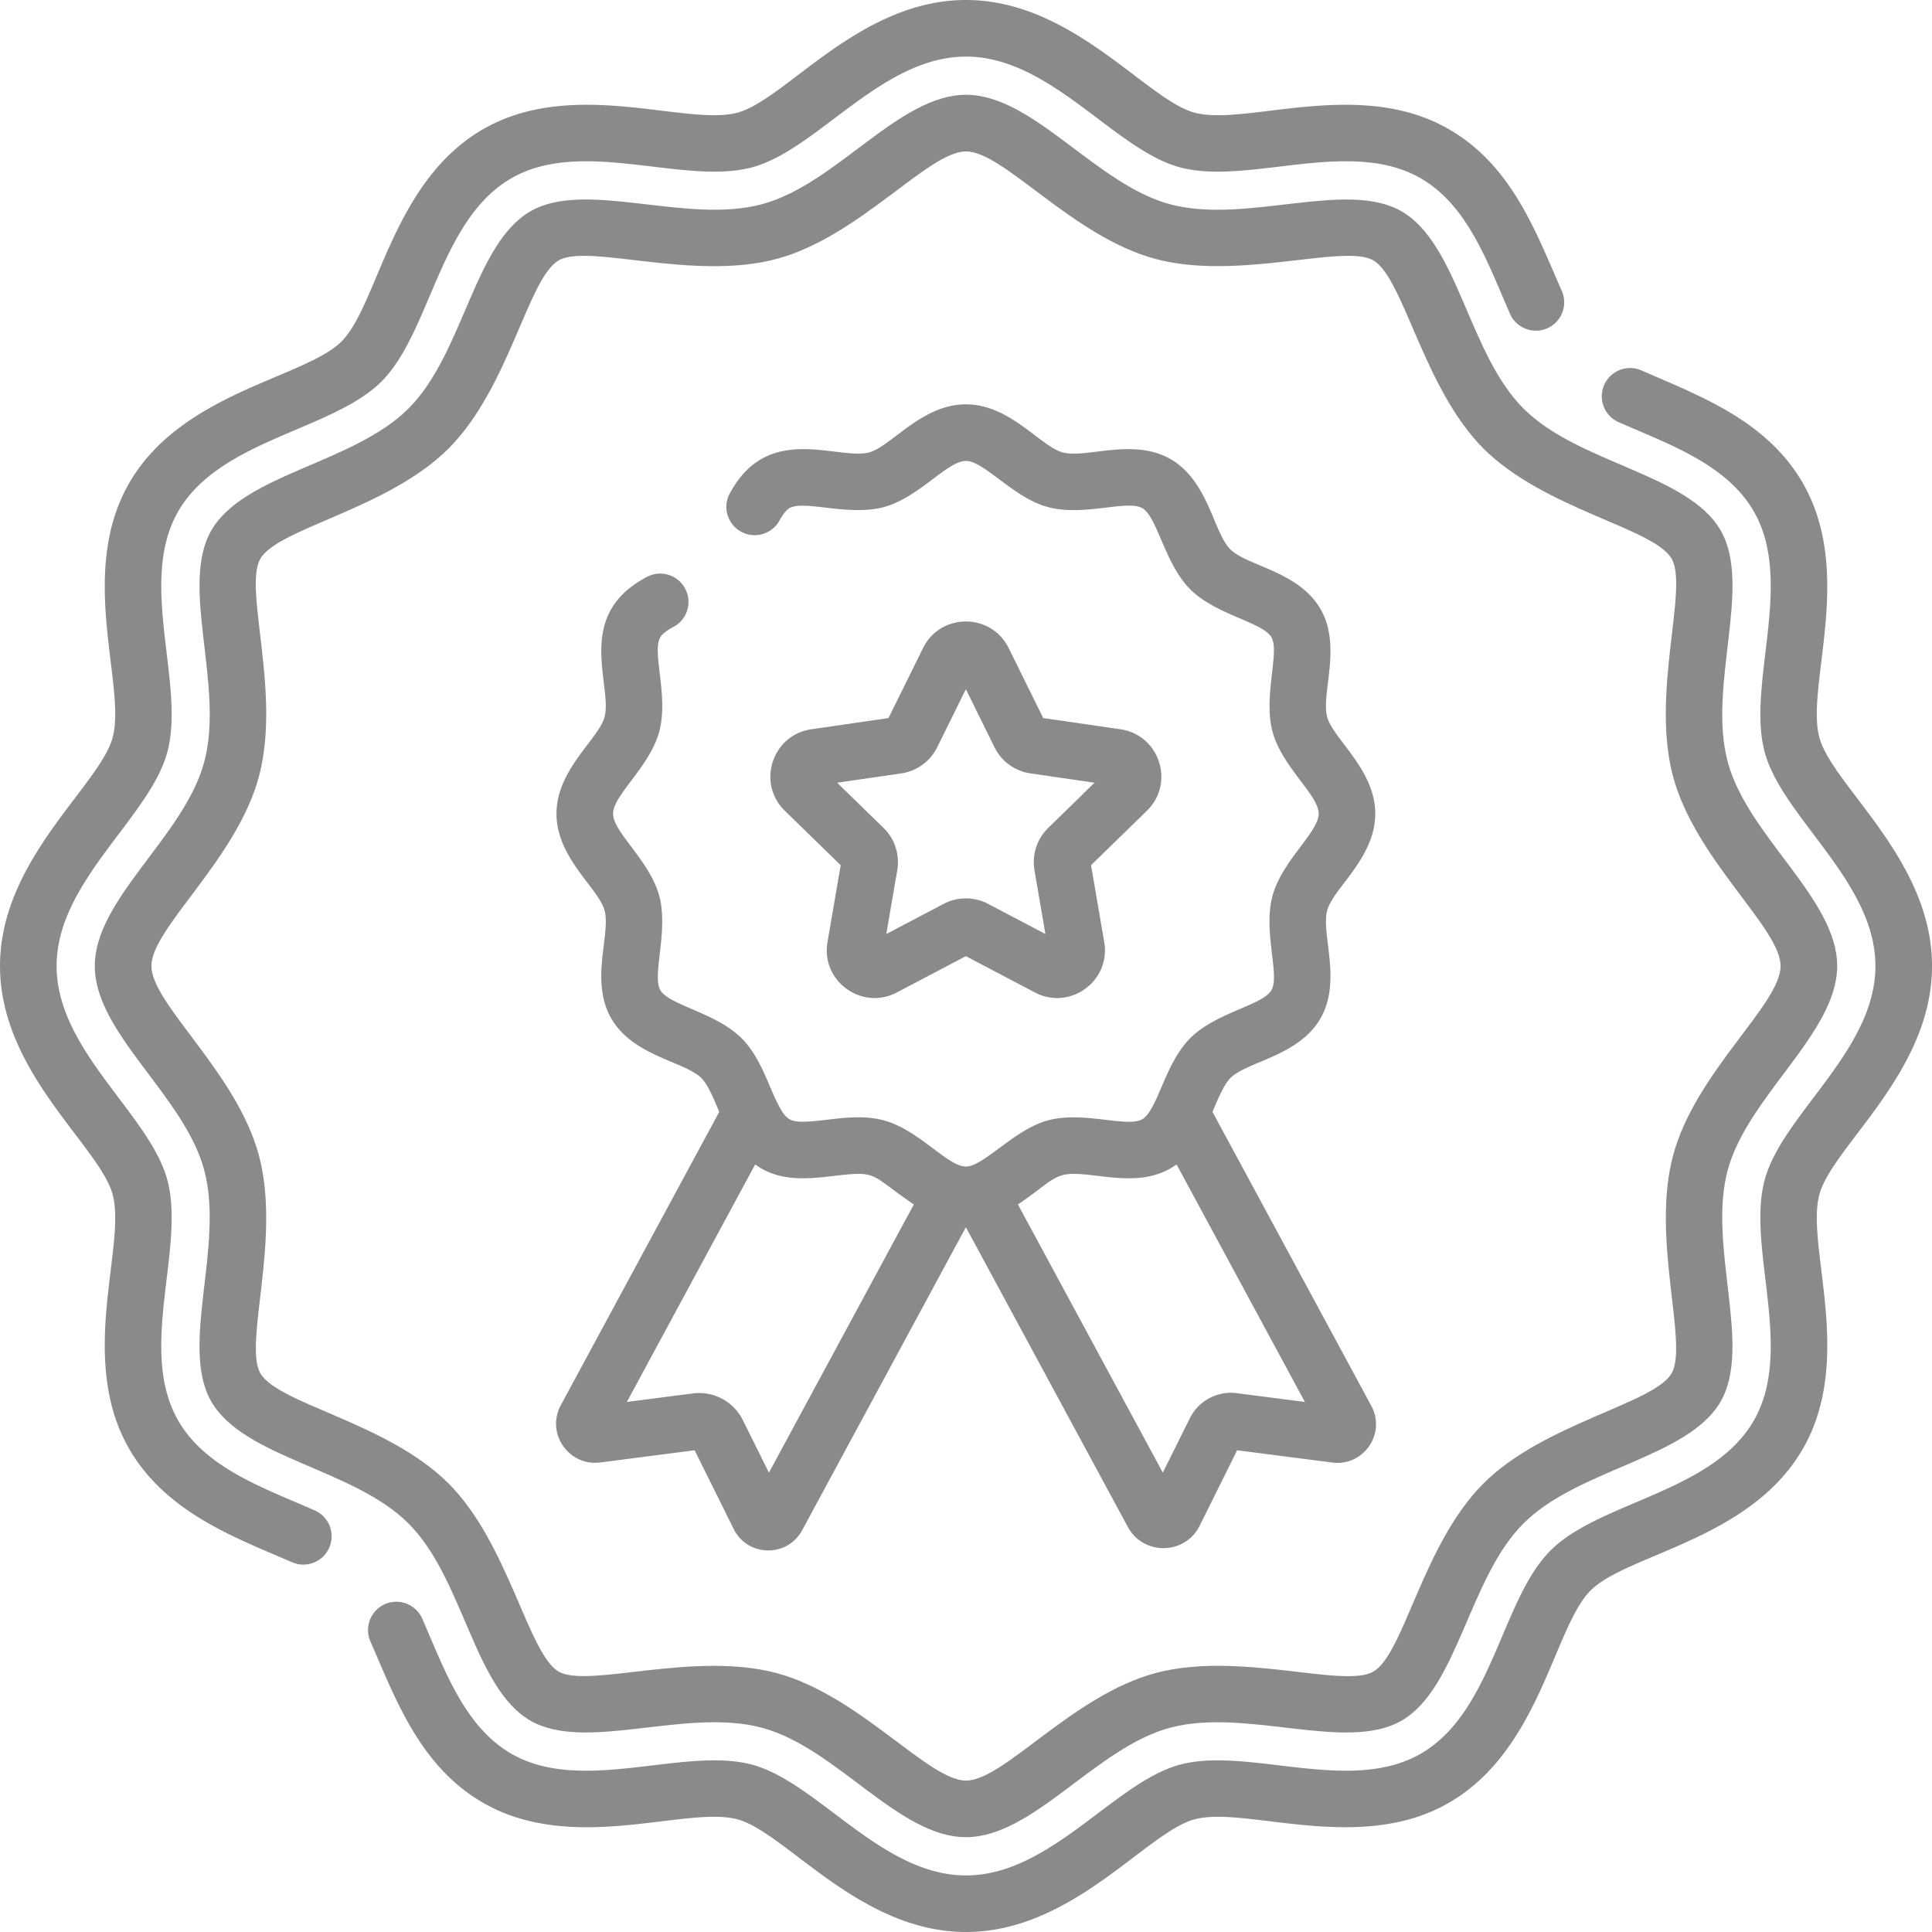 <svg width="64" height="64" viewBox="0 0 64 64" fill="none" xmlns="http://www.w3.org/2000/svg"><path d="M37.115 24.158l-2.557-.371-1.144-2.317c-.581-1.179-2.259-1.173-2.838 0l-1.143 2.317-2.557.371c-1.298.189-1.816 1.785-.877 2.7l1.85 1.803-.437 2.547c-.222 1.292 1.136 2.278 2.297 1.668l2.286-1.202 2.287 1.202c1.16.61 2.519-.374 2.297-1.668l-.437-2.547 1.85-1.803c.939-.916.42-2.511-.877-2.7zm-2.392 3.268a1.583 1.583 0 0 0-.455 1.4l.362 2.114-1.898-.998a1.583 1.583 0 0 0-1.473 0l-1.899.998.363-2.114a1.582 1.582 0 0 0-.455-1.4l-1.536-1.497 2.122-.309a1.582 1.582 0 0 0 1.192-.866l.95-1.923.948 1.923c.231.467.676.791 1.192.866l2.122.308-1.535 1.498z" fill="#8A8A8A"/><path d="M45.426 46.57l-5.261-9.738c.143-.334.362-.889.59-1.117.56-.56 2.26-.721 2.986-1.977.718-1.24.016-2.8.223-3.576.197-.737 1.593-1.737 1.593-3.207 0-1.464-1.398-2.478-1.593-3.206-.209-.783.497-2.333-.222-3.576-.727-1.256-2.429-1.418-2.987-1.977-.56-.56-.721-2.26-1.977-2.986-1.241-.718-2.796-.014-3.575-.223-.738-.197-1.738-1.593-3.207-1.593-1.464 0-2.479 1.399-3.207 1.593-.774.207-2.337-.494-3.576.223-.553.32-.866.817-1.053 1.164a.938.938 0 0 0 1.649.892c.122-.226.238-.372.343-.433.485-.28 1.951.278 3.121-.034 1.165-.312 2.105-1.53 2.723-1.53.609 0 1.569 1.221 2.723 1.53 1.183.316 2.627-.252 3.12.034.505.292.735 1.834 1.59 2.69.847.846 2.4 1.088 2.69 1.589.278.482-.276 1.96.034 3.121.312 1.169 1.53 2.104 1.53 2.723 0 .609-1.222 1.568-1.53 2.722-.317 1.184.252 2.627-.035 3.122-.293.506-1.832.732-2.689 1.59-.807.807-1.04 2.2-1.515 2.632l-.006.006c-.443.392-1.953-.245-3.19.085-1.121.3-2.13 1.53-2.722 1.53-.61 0-1.555-1.218-2.723-1.53-.63-.169-1.289-.09-1.87-.021-1.172.139-1.3.088-1.577-.414-.36-.646-.597-1.622-1.264-2.289-.84-.84-2.4-1.091-2.689-1.59-.28-.484.277-1.956-.034-3.12-.311-1.166-1.53-2.106-1.53-2.723 0-.616 1.219-1.56 1.53-2.723.316-1.183-.252-2.627.034-3.121.064-.111.216-.229.464-.36a.938.938 0 0 0-.875-1.658c-.363.191-.884.512-1.212 1.079-.717 1.24-.015 2.8-.223 3.576-.197.738-1.593 1.737-1.593 3.207 0 1.465 1.398 2.476 1.594 3.206.209.783-.497 2.333.222 3.576.726 1.256 2.428 1.418 2.986 1.977.228.227.44.763.59 1.117l-5.248 9.715c-.5.926.257 2.033 1.305 1.899l3.127-.404 1.295 2.609c.46.927 1.776.95 2.268.039l5.423-10.037 5.364 9.927c.517.958 1.899.933 2.382-.041l1.24-2.497 3.153.407c1.035.134 1.788-.962 1.291-1.88zm-19.955 2.213l-.864-1.74a1.615 1.615 0 0 0-1.653-.884l-2.188.282 4.25-7.867c.779.566 1.665.492 2.608.38 1.496-.177 1.17-.053 2.648.945l-4.8 8.884zm15.501-2.633a1.522 1.522 0 0 0-1.558.833l-.894 1.8-4.8-8.884c1.038-.701 1.18-1.018 1.86-1.013.946.007 2.303.48 3.395-.313l4.251 7.868-2.254-.29z" fill="#8A8A8A"/><path d="M57.233 38.763c.655-2.448 3.626-4.545 3.626-6.763 0-2.229-2.968-4.3-3.626-6.763-.674-2.52.827-5.832-.236-7.67-1.084-1.872-4.704-2.209-6.53-4.034-1.82-1.82-2.165-5.448-4.035-6.53-1.836-1.062-5.151.437-7.67-.236C36.299 6.107 34.23 3.14 32 3.14c-2.23 0-4.298 2.967-6.763 3.626-2.52.673-5.833-.826-7.67.236-1.87 1.083-2.21 4.706-4.034 6.53-1.822 1.821-5.448 2.166-6.53 4.035-1.062 1.834.437 5.15-.236 7.669C6.107 27.705 3.14 29.77 3.14 32c0 2.23 2.967 4.298 3.626 6.763.672 2.516-.826 5.833.236 7.67 1.08 1.865 4.711 2.216 6.53 4.034 1.828 1.828 2.163 5.447 4.035 6.53 1.835 1.062 5.15-.437 7.67.236 2.467.66 4.53 3.626 6.762 3.626 2.229 0 4.3-2.967 6.763-3.626 2.518-.673 5.832.827 7.67-.236 1.86-1.078 2.222-4.718 4.034-6.53 1.817-1.816 5.45-2.169 6.53-4.035 1.062-1.835-.437-5.15.236-7.67zm-1.811-.484c-.735 2.75.515 6.24-.048 7.214-.584 1.008-4.24 1.656-6.232 3.648-2.019 2.019-2.628 5.642-3.649 6.233-.978.566-4.452-.69-7.214.048-2.75.735-5.022 3.562-6.279 3.562-1.255 0-3.532-2.828-6.279-3.562-2.743-.733-6.25.51-7.214-.048-1.009-.584-1.656-4.24-3.649-6.233-2.016-2.015-5.643-2.63-6.232-3.648-.566-.978.692-4.447-.048-7.214-.734-2.75-3.562-5.022-3.562-6.28 0-1.253 2.828-3.53 3.562-6.278.743-2.78-.524-6.226.048-7.214.586-1.013 4.228-1.644 6.232-3.648 2.018-2.019 2.628-5.642 3.649-6.233.979-.566 4.452.69 7.214-.048 2.75-.735 5.022-3.562 6.279-3.562 1.255 0 3.532 2.828 6.278 3.562 2.741.733 6.243-.515 7.215.048 1.008.583 1.656 4.24 3.648 6.232 2.016 2.016 5.644 2.63 6.233 3.649.568.983-.692 4.446.048 7.214.735 2.75 3.562 5.022 3.562 6.279 0 1.273-2.824 3.516-3.562 6.279z" fill="#8A8A8A"/><path d="M60.268 39.574c.428-1.6 3.733-4.047 3.733-7.574 0-3.528-3.305-5.973-3.733-7.574-.456-1.706 1.176-5.443-.552-8.431-1.2-2.074-3.415-2.882-5.342-3.725a.937.937 0 1 0-.751 1.717c1.672.732 3.571 1.393 4.47 2.947 1.358 2.347-.239 5.724.364 7.976.579 2.167 3.669 4.292 3.669 7.09 0 2.806-3.087 4.912-3.67 7.09-.602 2.253.995 5.629-.363 7.976-1.375 2.377-5.109 2.675-6.73 4.296-1.631 1.631-1.913 5.351-4.296 6.73-2.346 1.358-5.725-.238-7.977.364-2.172.58-4.288 3.67-7.09 3.67-2.801 0-4.918-3.09-7.09-3.67-2.255-.603-5.628.995-7.975-.364-1.554-.899-2.213-2.792-2.947-4.47a.937.937 0 1 0-1.718.752c.827 1.888 1.63 4.13 3.726 5.341 2.986 1.728 6.727.097 8.43.552 1.6.428 4.048 3.733 7.575 3.733 3.528 0 5.973-3.305 7.574-3.733 1.694-.454 5.448 1.175 8.43-.552 3.018-1.746 3.468-5.812 4.684-7.027 1.21-1.211 5.285-1.672 7.027-4.683 1.73-2.99.096-6.724.552-8.431zM51.75 9.67c-.864-1.965-1.652-4.174-3.745-5.385-2.985-1.728-6.727-.097-8.431-.552C37.974 3.305 35.527 0 32 0c-3.529 0-5.973 3.305-7.574 3.733-1.705.455-5.446-1.176-8.431.552-3.017 1.746-3.468 5.813-4.683 7.027-1.21 1.21-5.285 1.672-7.028 4.683-1.727 2.987-.096 6.727-.551 8.431C3.305 26.026 0 28.473 0 32c0 3.528 3.305 5.974 3.733 7.574.456 1.706-1.177 5.444.552 8.431 1.11 1.918 3.144 2.786 4.779 3.484.683.291.739.34.983.34a.937.937 0 0 0 .378-1.795c-1.687-.742-3.61-1.399-4.517-2.968-1.361-2.351.24-5.717-.364-7.976-.58-2.169-3.669-4.292-3.669-7.09 0-2.8 3.09-4.92 3.669-7.09.603-2.253-.995-5.628.363-7.976 1.375-2.376 5.111-2.677 6.73-4.296 1.625-1.624 1.917-5.353 4.297-6.73 2.346-1.358 5.725.238 7.976-.364 2.168-.58 4.291-3.669 7.09-3.669 2.803 0 4.918 3.088 7.09 3.669 2.254.603 5.627-.995 7.976.364 1.57.908 2.225 2.828 2.968 4.517a.938.938 0 0 0 1.716-.755z" fill="#8A8A8A"/></svg>